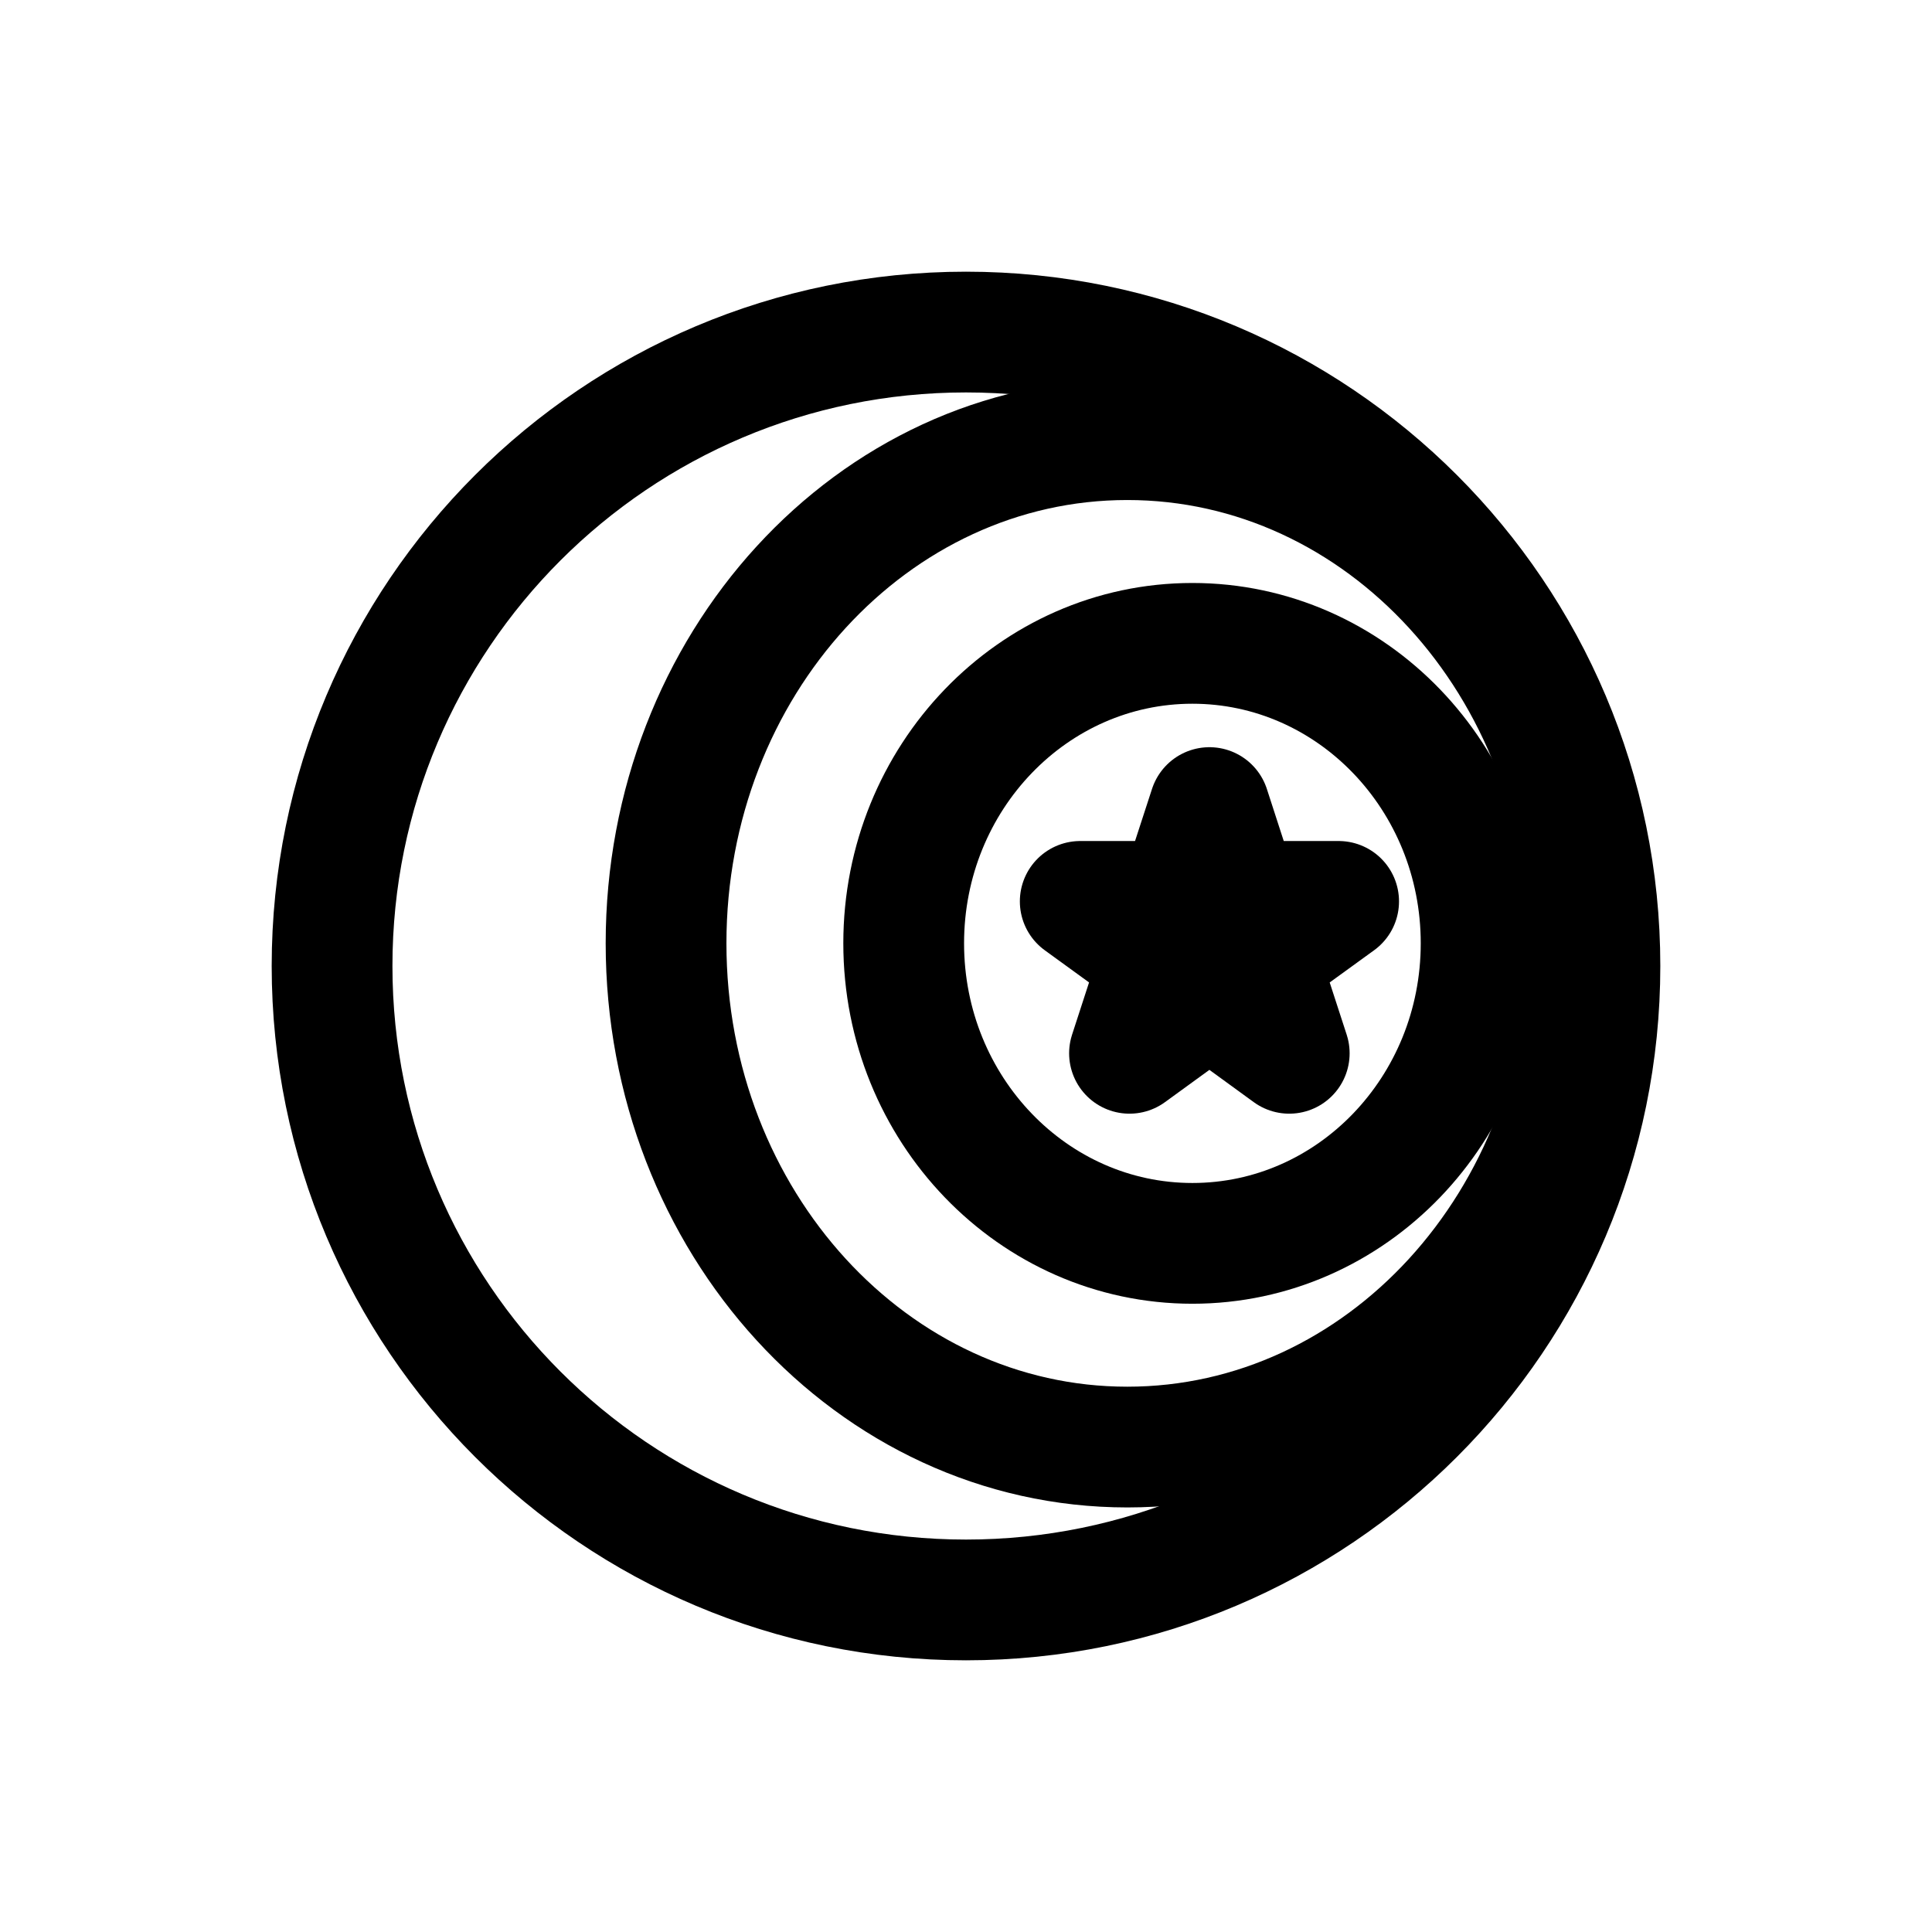 <svg width="16" height="16" viewBox="0 0 16 16" fill="none" xmlns="http://www.w3.org/2000/svg">
<g id="Sport=bowls, Size=16px, weight=light">
<g id="Bowls">
<path d="M13.25 8C13.25 10.899 10.899 13.25 8 13.25C5.101 13.25 2.75 10.899 2.75 8C2.75 5.101 5.101 2.75 8 2.75C10.899 2.75 13.25 5.101 13.25 8Z" stroke="black" stroke-miterlimit="10" stroke-linecap="round" stroke-linejoin="round"/>
<path d="M12.266 7.812C12.266 9.185 11.195 10.297 9.875 10.297C8.555 10.297 7.484 9.185 7.484 7.812C7.484 6.44 8.555 5.328 9.875 5.328C11.195 5.328 12.266 6.44 12.266 7.812Z" stroke="black" stroke-miterlimit="10" stroke-linecap="round" stroke-linejoin="round"/>
<path d="M13.156 7.812C13.156 10.117 11.446 11.984 9.336 11.984C7.226 11.984 5.516 10.117 5.516 7.812C5.516 5.508 7.226 3.641 9.336 3.641C11.446 3.641 13.156 5.508 13.156 7.812Z" stroke="black" stroke-miterlimit="10" stroke-linecap="round" stroke-linejoin="round"/>
<path d="M10.016 6.688L10.268 7.465H11.086L10.424 7.945L10.677 8.723L10.016 8.242L9.354 8.723L9.607 7.945L8.946 7.465H9.763L10.016 6.688Z" stroke="black" stroke-miterlimit="10" stroke-linecap="round" stroke-linejoin="round"/>
</g>
</g>
</svg>
